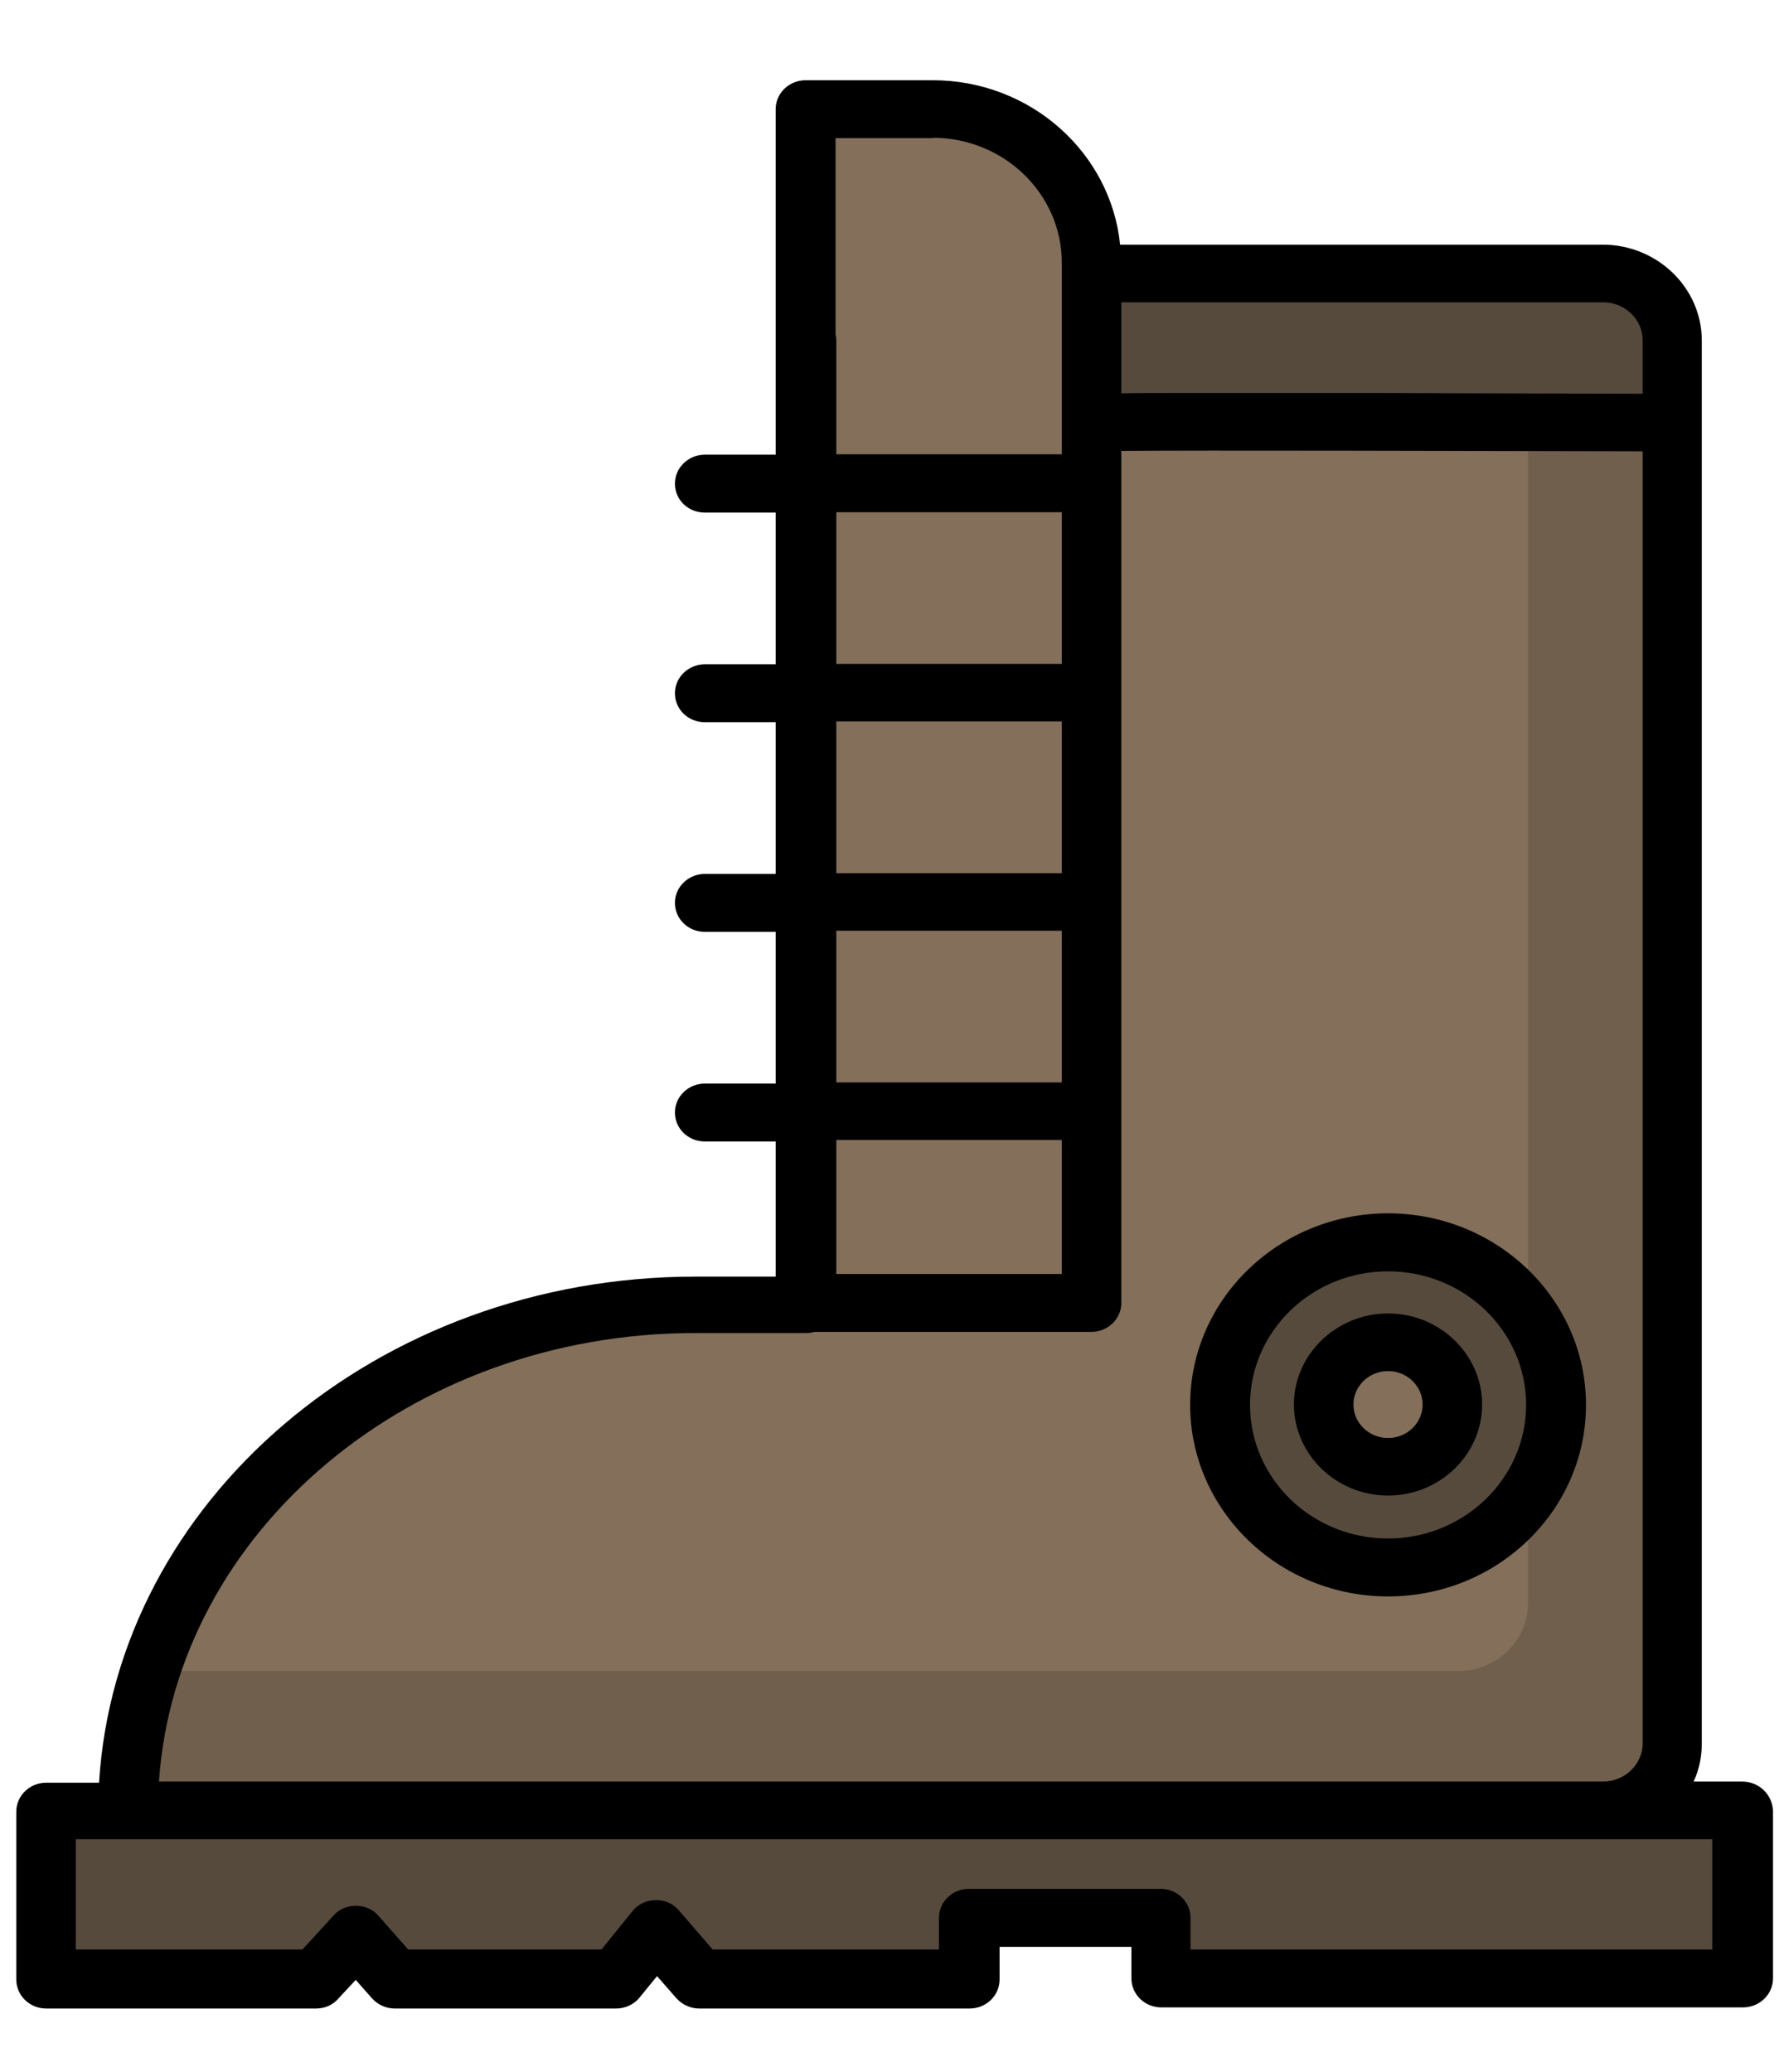 <svg width="19" height="22" viewBox="0 0 19 22" fill="none" xmlns="http://www.w3.org/2000/svg">
<path d="M8.564 3.617V13.851H7.387C4.063 13.847 1.362 16.253 1.362 19.222H9.303H9.733H17.025C17.43 19.222 17.764 18.902 17.764 18.507V3.617C17.764 3.226 17.434 2.902 17.025 2.902H11.591L8.564 3.617Z" fill="#836F5A"/>
<path opacity="0.42" d="M17.025 2.902H16.228V17.028C16.228 17.42 15.898 17.744 15.489 17.744H8.201H7.771H1.594C1.445 18.211 1.362 18.711 1.362 19.222H9.303H9.733H17.025C17.43 19.222 17.764 18.902 17.764 18.507V3.617C17.76 3.222 17.43 2.902 17.025 2.902Z" fill="#564A3D"/>
<path d="M17.752 4.484V3.617C17.752 3.226 17.422 2.902 17.013 2.902H11.582L8.556 3.617V4.48C11 4.476 15.968 4.484 17.752 4.484Z" fill="#564A3D"/>
<path d="M11.591 13.835H8.556V1.16H9.906C10.839 1.16 11.591 1.891 11.591 2.79V13.835Z" fill="#836F5A"/>
<path d="M9.906 1.16H8.89C9.823 1.16 10.575 1.891 10.575 2.79V13.835H11.591V2.79C11.591 1.891 10.835 1.16 9.906 1.16Z" fill="#836F5A"/>
<path d="M0.491 19.222V21.004H3.357L3.782 20.541L4.191 21.004H6.545L6.97 20.485L7.424 21.004H10.294V20.365H12.326V21.004H18.503V19.222H0.491Z" fill="#564A3D"/>
<path d="M6.97 19.917L6.545 20.437H4.191L3.782 19.973L3.357 20.437H0.491V21.04H3.357L3.782 20.577L4.191 21.04H6.545L6.97 20.521L7.424 21.04H10.294V20.437H7.424L6.97 19.917Z" fill="#564A3D"/>
<path d="M18.503 20.437H12.326V21.04H18.503V20.437Z" fill="#564A3D"/>
<path d="M12.33 19.797H10.294V20.401H12.33V19.797Z" fill="#564A3D"/>
<path d="M14.742 16.641C15.727 16.641 16.526 15.868 16.526 14.914C16.526 13.961 15.727 13.188 14.742 13.188C13.756 13.188 12.958 13.961 12.958 14.914C12.958 15.868 13.756 16.641 14.742 16.641Z" fill="#564A3D"/>
<path d="M14.742 15.574C15.118 15.574 15.423 15.278 15.423 14.914C15.423 14.55 15.118 14.255 14.742 14.255C14.365 14.255 14.06 14.55 14.06 14.914C14.06 15.278 14.365 15.574 14.742 15.574Z" fill="#836F5A"/>
<path d="M18.503 18.918H17.987C18.045 18.794 18.074 18.655 18.074 18.511V3.617C18.074 3.054 17.599 2.598 17.021 2.598H11.896C11.797 1.619 10.942 0.852 9.906 0.852H8.556C8.382 0.852 8.238 0.988 8.238 1.16V4.828H7.486C7.313 4.828 7.168 4.964 7.168 5.136C7.168 5.308 7.309 5.443 7.486 5.443H8.238V7.054H7.486C7.313 7.054 7.168 7.19 7.168 7.362C7.168 7.533 7.309 7.669 7.486 7.669H8.238V9.28H7.486C7.313 9.28 7.168 9.416 7.168 9.587C7.168 9.759 7.309 9.895 7.486 9.895H8.238V11.506H7.486C7.313 11.506 7.168 11.642 7.168 11.813C7.168 11.985 7.309 12.121 7.486 12.121H8.238V13.556H7.387C4.005 13.556 1.234 15.941 1.052 18.93H0.491C0.317 18.93 0.173 19.066 0.173 19.238V21.02C0.173 21.188 0.313 21.328 0.491 21.328H3.357C3.447 21.328 3.534 21.292 3.592 21.224L3.778 21.024L3.951 21.22C4.013 21.288 4.1 21.328 4.191 21.328H6.545C6.64 21.328 6.735 21.284 6.792 21.212L6.978 20.984L7.185 21.22C7.247 21.288 7.333 21.328 7.428 21.328H10.298C10.472 21.328 10.616 21.192 10.616 21.02V20.673H12.016V21.008C12.016 21.176 12.156 21.316 12.334 21.316H18.512C18.685 21.316 18.83 21.18 18.83 21.008V19.226C18.821 19.054 18.681 18.918 18.503 18.918ZM17.446 3.617V4.181C16.918 4.181 15.803 4.177 14.688 4.173C13.792 4.173 13.081 4.173 12.565 4.173C12.301 4.173 12.078 4.173 11.909 4.177V3.21H17.025C17.256 3.21 17.446 3.389 17.446 3.617ZM11.277 9.883V11.494H8.882V9.883H11.277ZM8.882 9.272V7.661H11.277V9.272H8.882ZM11.277 7.05H8.882V5.439H11.277V7.05ZM8.882 12.105H11.277V13.528H8.882V12.105ZM9.906 1.463C10.662 1.463 11.277 2.059 11.277 2.79V4.824H8.882V3.617C8.882 3.593 8.878 3.569 8.874 3.545V1.467H9.906V1.463ZM7.387 14.155H8.564C8.593 14.155 8.622 14.151 8.646 14.143H11.591C11.764 14.143 11.909 14.007 11.909 13.835V4.788C12.784 4.78 15.452 4.788 17.446 4.792V18.511C17.446 18.735 17.256 18.918 17.025 18.918H1.688C1.87 16.265 4.356 14.155 7.387 14.155ZM18.189 20.701H12.644V20.365C12.644 20.197 12.503 20.057 12.326 20.057H10.29C10.117 20.057 9.972 20.193 9.972 20.365V20.701H7.569L7.209 20.285C7.147 20.213 7.057 20.173 6.962 20.177C6.867 20.177 6.776 20.221 6.718 20.293L6.388 20.701H4.335L4.021 20.345C3.964 20.277 3.877 20.237 3.782 20.237C3.782 20.237 3.782 20.237 3.778 20.237C3.687 20.237 3.6 20.273 3.542 20.341L3.212 20.701H0.805V19.53H1.362H17.021H18.185V20.701H18.189Z" fill="black"/>
<path d="M14.742 12.884C13.585 12.884 12.64 13.795 12.64 14.918C12.64 16.037 13.581 16.952 14.742 16.952C15.902 16.952 16.844 16.041 16.844 14.918C16.844 13.795 15.898 12.884 14.742 12.884ZM14.742 16.337C13.932 16.337 13.276 15.701 13.276 14.918C13.276 14.135 13.932 13.5 14.742 13.5C15.551 13.5 16.208 14.135 16.208 14.918C16.208 15.697 15.551 16.337 14.742 16.337Z" fill="black"/>
<path d="M14.742 13.947C14.193 13.947 13.742 14.383 13.742 14.914C13.742 15.446 14.193 15.881 14.742 15.881C15.291 15.881 15.741 15.446 15.741 14.914C15.741 14.383 15.291 13.947 14.742 13.947ZM14.742 15.27C14.539 15.27 14.374 15.11 14.374 14.914C14.374 14.719 14.539 14.559 14.742 14.559C14.944 14.559 15.109 14.719 15.109 14.914C15.109 15.11 14.944 15.27 14.742 15.27Z" fill="black"/>
</svg>

